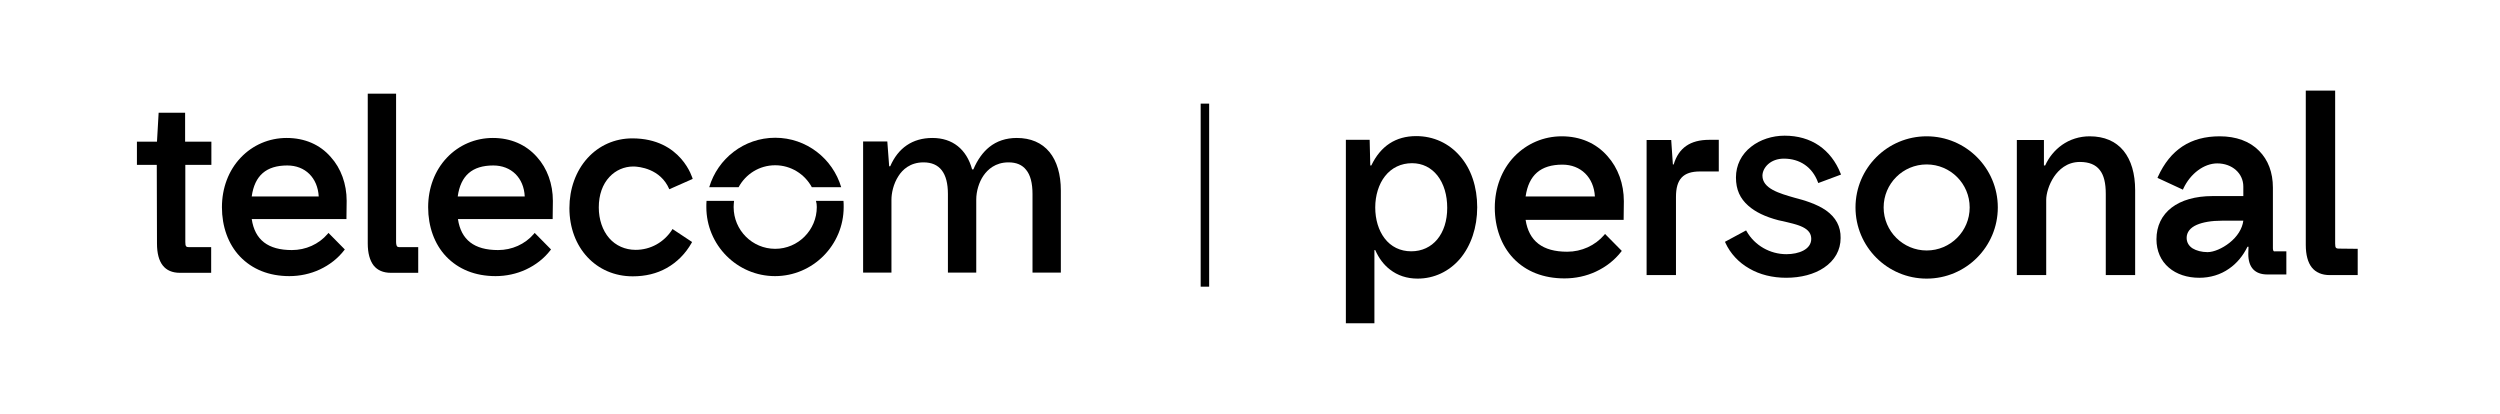 <?xml version="1.0" encoding="UTF-8"?>
<svg id="Layer_1" data-name="Layer 1" xmlns="http://www.w3.org/2000/svg" viewBox="0 0 1208.7 200">
  <path d="M89.5,54.5h-12.8l-.8,14h-9.7v11.2h9.6l.1,38c0,9.4,3.7,14.2,11.1,14.2h15.1v-12.4h-10.6c-1.5,0-1.9-.3-1.9-2.5v-37.3h12.6v-11.2h-12.7v-14Z"/>
  <path d="M138.6,66.7c-8.5,0-16.4,3.4-22.2,9.5-5.9,6.2-9.1,14.7-9.1,24s3,17.8,8.7,23.8c5.9,6.2,14.1,9.5,23.9,9.5,5.1,0,10.2-1.1,14.7-3.2,4.7-2.2,8.7-5.3,11.8-9.3l.3-.4-7.9-8-.4.5c-4.3,5-10.6,7.8-17.3,7.8-11.5,0-17.9-4.9-19.4-15h45.8v-.5c.1-4.4.1-6,.1-8.3,0-8.1-2.7-15.7-7.7-21.2-5.2-6-12.6-9.2-21.3-9.2ZM121.7,95c1.4-10.1,7-15,17.2-15,8.7,0,14.7,6,15.2,15h-32.4Z"/>
  <path d="M238.3,66.7c-8.5,0-16.4,3.4-22.2,9.5-5.9,6.2-9.1,14.7-9.1,24s3,17.8,8.7,23.8c5.9,6.2,14.1,9.5,23.9,9.5,5.1,0,10.2-1.1,14.7-3.2,4.7-2.2,8.7-5.3,11.8-9.3l.3-.4-7.9-8-.4.5c-4.3,5-10.6,7.8-17.3,7.8-11.5,0-17.9-4.9-19.4-15h45.8v-.5c.1-4.4.1-6,.1-8.3,0-8.1-2.7-15.7-7.7-21.2-5.3-6-12.7-9.2-21.3-9.2ZM221.3,95c1.4-10.1,7-15,17.2-15,8.7,0,14.8,6,15.2,15h-32.4Z"/>
  <path d="M191.9,119c-.2-.3-.4-1-.4-2.1V45.3h-13.7v72.4c0,4.7,1,8.2,2.8,10.6,1.9,2.4,4.7,3.6,8.4,3.6h13.2v-12.4h-8.9c-1,0-1.3-.3-1.4-.5Z"/>
  <path d="M491.6,66.7c-5.2,0-9.7,1.5-13.3,4.4-3.1,2.5-5.7,6.1-7.7,10.8h-.6c-2.7-9.8-9.5-15.2-19.2-15.2s-16.6,4.9-20.4,13.7h-.5l-.9-12h-11.7v63.4h13.7v-35.3c0-3,.9-7.6,3.4-11.4,1.9-3,5.6-6.6,12.1-6.6,7.8,0,11.8,5.1,11.8,15.3v38h13.7v-35.3c0-4,1.3-8.4,3.5-11.6,2-2.9,5.7-6.4,12.1-6.4,3.8,0,6.6,1.2,8.5,3.6,2.1,2.5,3.1,6.5,3.1,11.7v38h13.7v-39.7c0-7.8-1.9-14.2-5.5-18.6-3.7-4.5-9.1-6.8-15.8-6.8Z"/>
  <path d="M306.2,80.5h.4c2.2.1,12.7.9,17,11l11.3-5s-5.3-19.6-29.2-19.6c-8.4,0-16.1,3.4-21.7,9.6s-8.7,14.8-8.7,24.1c0,19.1,12.9,33,30.6,33,6.1,0,11.6-1.3,16.4-4,5-2.8,9.1-6.9,12.1-12.2l.2-.4-9.5-6.3-.1.3c-4,6.2-10.5,9.8-17.7,9.8-5,0-9.6-2-12.8-5.7-3.2-3.7-5-9-5-14.8,0-6.1,1.8-11.2,5.2-14.8,3-3.2,7.1-5,11.5-5Z"/>
  <path d="M374.8,79.9c7.6,0,14.3,4.3,17.7,10.6h14.2c-4.1-13.8-16.8-23.9-31.9-23.9s-27.8,10.1-31.9,23.9h14.2c3.4-6.3,10-10.6,17.7-10.6Z"/>
  <path d="M394.5,97.1c.3,1,.4,2,.4,3,0,11.1-9,20.2-20.1,20.2s-20.1-9-20.1-20.2c0-1,.1-2,.2-3h-13.3c-.1,1-.1,2-.1,3,0,18.4,14.9,33.4,33.2,33.4s33.2-15,33.2-33.4c0-1,0-2-.1-3h-13.3Z"/>
  <path d="M755.1,65.9c-8.8,0-16.9,3.5-23,9.8-6.1,6.4-9.4,15.2-9.4,24.7s3.1,18.3,9,24.5c6.1,6.4,14.6,9.7,24.7,9.7,5.3,0,10.5-1.1,15.2-3.3,4.9-2.3,9-5.5,12.2-9.6l.3-.4-8.1-8.2-.4.5c-4.4,5.1-10.9,8.1-17.9,8.1-11.9,0-18.5-5.1-20.1-15.4h47.4v-.5c.1-4.6.1-6.2.1-8.5,0-8.4-2.8-16.1-7.9-21.8-5.5-6.3-13.2-9.6-22.1-9.6ZM737.6,95c1.5-10.4,7.3-15.4,17.8-15.4,8.9,0,15.2,6.2,15.7,15.4h-33.5Z"/>
  <path d="M931.5,65.9c-19,0-34.4,15.4-34.4,34.4s15.4,34.4,34.4,34.4,34.4-15.4,34.4-34.4-15.4-34.4-34.4-34.4ZM931.5,121.1c-11.4,0-20.8-9.3-20.8-20.8s9.3-20.8,20.8-20.8,20.8,9.3,20.8,20.8-9.3,20.8-20.8,20.8Z"/>
  <path d="M684.7,65.8c-9.9,0-17.2,4.8-21.7,14.2h-.5l-.3-12.4h-11.5v88.7h13.8v-35.4h.4c1.7,3.9,4.1,7.1,7.1,9.4,3.7,2.9,8.2,4.4,13.4,4.4,7.9,0,15.2-3.4,20.5-9.6,5.3-6.3,8.3-15.1,8.3-24.9s-2.9-18.5-8.3-24.7c-5.4-6.3-12.9-9.7-21.2-9.7ZM682.3,121.5c-5.3,0-9.8-2.2-12.9-6.3-2.9-3.8-4.5-9.1-4.5-14.9s1.7-11.3,4.7-15.1c3.2-4.1,7.8-6.3,13.1-6.3,5,0,9.2,2.1,12.3,6,3.1,4,4.7,9.4,4.7,15.6,0,12.6-7,21-17.4,21Z"/>
  <path d="M809.2,79.5h-.4l-.8-11.8h-11.9v65.3h14.2v-37.8c0-8.6,3.5-12.3,11.6-12.3h9.1v-15.3h-4.6c-9.2,0-14.8,3.9-17.2,11.9Z"/>
  <path d="M862.5,76.7c7.7,0,13.7,4.1,16.4,11.3l.2.5,11-4.1-.2-.5c-2.3-5.8-5.8-10.3-10.4-13.5-4.7-3.2-10.3-4.8-16.7-4.8-5.9,0-11.8,1.9-16.1,5.3-4.8,3.7-7.4,9-7.4,14.9s2,10.2,6,13.7c3.4,3,8.1,5.3,14.6,7,.5.1.9.2,1.4.3,3.9.9,7.7,1.7,10.3,3,2.8,1.4,4.1,3.2,4.1,5.7,0,5.1-6,7.4-12,7.4-7.9,0-15.3-4.2-19.2-11l-.3-.5-10.2,5.5.2.5c2.4,5.2,6.4,9.5,11.5,12.4,5.1,3,11.3,4.5,17.9,4.5,7.1,0,13.6-1.7,18.3-4.9,5.2-3.5,8-8.5,8-14.3.1-5.6-2.3-10-7.1-13.4-4.5-3.1-10.5-4.9-15.2-6.1-7.3-2.1-15.5-4.4-15.5-10.7.1-3.9,3.9-8.2,10.4-8.2Z"/>
  <path d="M1010.3,65.9c-4.9,0-9.6,1.5-13.4,4.2-3.5,2.5-6.3,5.9-8.1,9.9h-.6v-12.3h-13.1v65.3h14.2v-36.4c0-2.8,1.2-7.3,3.8-11.2,2.2-3.2,6.1-7.1,12.5-7.1,4.4,0,7.6,1.3,9.6,3.9,2,2.5,2.9,6.3,2.9,11.6v39.2h14.2v-41c0-8.1-1.9-14.5-5.6-19.1-3.8-4.6-9.3-7-16.4-7Z"/>
  <path d="M1098.9,120.1v-29.4c0-7.3-2.3-13.4-6.7-17.8-4.5-4.6-11.1-7-19-7-14.1,0-23.9,6.4-29.9,19.6l-.2.5,12.3,5.7.2-.5c3.4-7.3,10-12.2,16.4-12.2,7.2,0,12.6,4.8,12.6,11.2v4.6h-14.9c-16.7,0-27.1,8-27.1,20.9,0,5.6,2.1,10.4,6,13.7,3.7,3.2,8.9,4.9,14.7,4.9,5.3,0,10.3-1.5,14.4-4.4,3.8-2.6,6.8-6.3,8.9-10.6h.5l-.1,3.5c0,6.5,3.2,9.9,9.2,9.9h9.2v-11.2h-5.5c-.8.3-1-.7-1-1.4ZM1077.9,117.4c-3.4,2.7-7.6,4.5-10.6,4.5-2.8,0-5.4-.7-7.2-1.8-1.9-1.2-2.9-3-2.9-5.1,0-2.7,1.7-4.9,4.9-6.3,3-1.3,7.2-2,12.1-2h10.4c-.5,3.9-2.9,7.7-6.7,10.7Z"/>
  <path d="M1130.9,120.2c-1,0-1.3-.2-1.5-.4-.3-.3-.4-1-.4-2.1V43.8h-14.2v74.6c0,4.8,1,8.5,2.9,10.9s4.9,3.7,8.6,3.7h13.6v-12.7l-9-.1h0Z"/>
  <rect x="580.5" y="50.1" width="4.1" height="88.5"/>
</svg>
